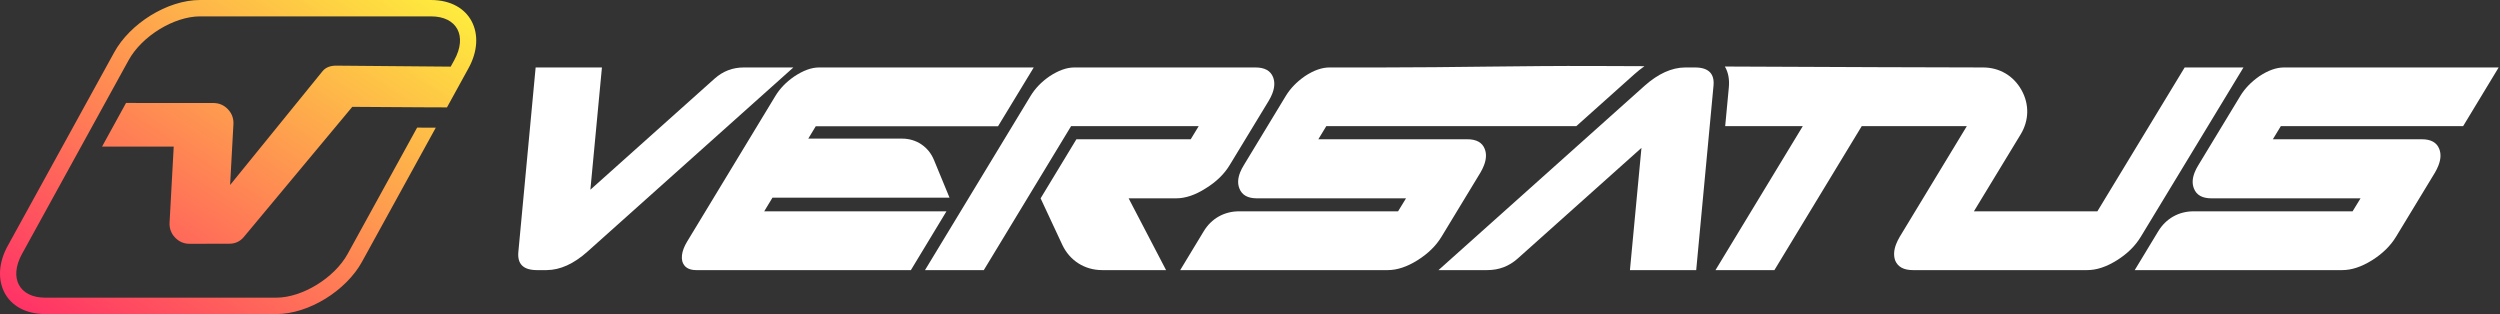 <svg width="796" height="100" viewBox="0 0 796 100" fill="none" xmlns="http://www.w3.org/2000/svg">
<rect x="0" y="0" width="796" height="100" fill="#333333" stroke="none"/>
<path fill-rule="evenodd" clip-rule="evenodd" d="M63.694 0H137.213C149.92 0 155.111 10.917 149.205 21.664L142.318 34.192L134.116 34.161L112.165 34.021L77.615 75.473C76.455 76.866 74.899 77.589 73.094 77.597L60.348 77.628C58.527 77.628 56.97 76.936 55.718 75.613C54.473 74.29 53.889 72.687 53.99 70.874L55.313 46.681H32.49L40.131 32.783C47.041 32.783 58.877 32.799 67.935 32.799C69.755 32.799 71.327 33.476 72.58 34.799C73.833 36.122 74.424 37.733 74.323 39.553L73.265 58.906L102.695 22.668C103.768 21.345 105.402 20.886 107.107 20.901L143.501 21.22L144.645 19.142C148.862 11.478 145.524 5.214 137.229 5.214H63.709C55.414 5.214 45.181 11.486 40.964 19.142L7.005 80.85C2.788 88.514 6.126 94.779 14.421 94.779H87.941C96.236 94.779 106.469 88.507 110.686 80.85L132.809 40.635L138.754 40.651L115.254 83.363C110.25 92.46 98.399 100 87.933 100H14.421C1.714 100 -3.476 89.083 2.43 78.336L36.381 16.637C41.384 7.532 53.235 0 63.694 0Z" fill="url(#paint0_linear_82_15175)"/>
<path d="M170.839 86C166.597 85.969 164.657 84.021 165.05 80.148L170.548 21.48H191.654L187.978 60.401L227.511 25.047C230.19 22.659 233.269 21.48 236.851 21.48H252.607L187.012 80.148C182.66 84.021 178.356 85.969 174.075 86H170.839Z" fill="white"/>
<path d="M221.683 86C219.256 86 217.779 85.05 217.229 83.157C216.962 81.931 217.111 80.564 217.701 79.072C217.96 78.412 218.313 77.705 218.761 76.951L246.897 30.529C248.327 28.181 250.29 26.154 252.804 24.402C255.71 22.454 258.365 21.48 260.792 21.48H329.145L317.771 40.206H259.732L257.352 44.134H287.232C291.764 44.134 295.636 46.726 297.364 50.913L302.329 62.946H245.947L243.323 67.282H301.355L290.028 86H221.683Z" fill="white"/>
<path d="M391.583 52.476C389.824 55.421 387.239 57.927 383.846 60.001C380.571 62.09 377.429 63.15 374.467 63.15H359.355L371.278 86H350.919C345.342 86 340.574 82.96 338.217 77.909L331.329 63.15L342.726 44.338H379.125L381.67 40.159H341.037L313.247 86H294.521L328.147 30.529C329.593 28.149 331.564 26.107 334.078 24.355C336.968 22.439 339.615 21.48 342.043 21.48H399.729C402.674 21.48 404.544 22.509 405.353 24.583C405.95 26.123 405.855 27.874 405.078 29.854C404.795 30.576 404.426 31.315 403.962 32.092L391.583 52.476Z" fill="white"/>
<path d="M415.462 24.261C418.266 22.407 420.874 21.48 423.301 21.48H439.694C462.638 21.48 484.702 20.923 507.536 21.009C512.563 21.025 517.959 21.048 523.599 21.072C522.468 21.873 521.376 22.745 520.339 23.672L501.904 40.159H422.295L419.758 44.338H467.178C470.084 44.338 471.954 45.367 472.747 47.441C473.344 48.972 473.25 50.724 472.472 52.703C472.189 53.426 471.828 54.18 471.372 54.95L458.97 75.388C457.21 78.287 454.657 80.792 451.28 82.897C447.949 84.971 444.807 86 441.878 86H375.779L383.265 73.636C385.715 69.576 389.792 67.282 394.536 67.282H445.145L447.674 63.15H400.208C397.286 63.15 395.44 62.106 394.639 60.048C394.018 58.539 394.097 56.819 394.866 54.871C395.149 54.149 395.542 53.379 396.045 52.57L409.406 30.529C410.835 28.181 412.807 26.138 415.336 24.355L415.462 24.261ZM549.198 21.182C582.958 21.331 618.101 21.48 631.407 21.48C636.607 21.48 641.068 24.096 643.621 28.628C646.174 33.16 646.08 38.329 643.385 42.775L628.493 67.282H667.806L695.597 21.48H714.322L681.631 75.388C679.879 78.287 677.366 80.776 674.059 82.85C670.712 84.955 667.555 86 664.586 86H609.06C606.154 86 604.284 84.987 603.428 82.945C602.878 81.374 602.98 79.63 603.75 77.674C604.048 76.92 604.426 76.158 604.881 75.388L626.238 40.159H592.777L564.971 86H546.213L574.012 40.159H549.3L550.463 27.796C550.706 25.172 550.243 22.941 549.198 21.182Z" fill="white"/>
<path d="M539.78 21.48C544.022 21.512 545.962 23.468 545.577 27.332L540.071 86H518.973L522.641 47.087L483.273 82.285C480.492 84.775 477.279 86 473.54 86H458.019L523.615 27.332C527.959 23.468 532.263 21.512 536.544 21.48H539.78Z" fill="white"/>
<path d="M719.381 24.261C722.185 22.407 724.793 21.48 727.22 21.48H795.573L784.262 40.159H726.215L723.678 44.338H771.105C774.004 44.338 775.873 45.367 776.666 47.441C777.263 48.972 777.169 50.724 776.391 52.703C776.109 53.426 775.747 54.18 775.292 54.95L762.889 75.388C761.129 78.287 758.577 80.792 755.207 82.897C751.869 84.971 748.727 86 745.797 86H679.698L687.184 73.636C689.643 69.576 693.711 67.282 698.456 67.282H749.064L751.594 63.15H704.127C701.213 63.15 699.359 62.106 698.558 60.048C697.937 58.539 698.016 56.819 698.786 54.871C699.068 54.149 699.461 53.379 699.964 52.57L713.325 30.529C714.755 28.181 716.726 26.138 719.255 24.355L719.381 24.261Z" fill="white"/>
<defs>
<linearGradient id="paint0_linear_82_15175" x1="151.634" y1="0" x2="59.715" y2="139.381" gradientUnits="userSpaceOnUse">
<stop stop-color="#FEF13C"/>
<stop offset="1" stop-color="#FF2D67"/>
</linearGradient>
</defs>
</svg>
